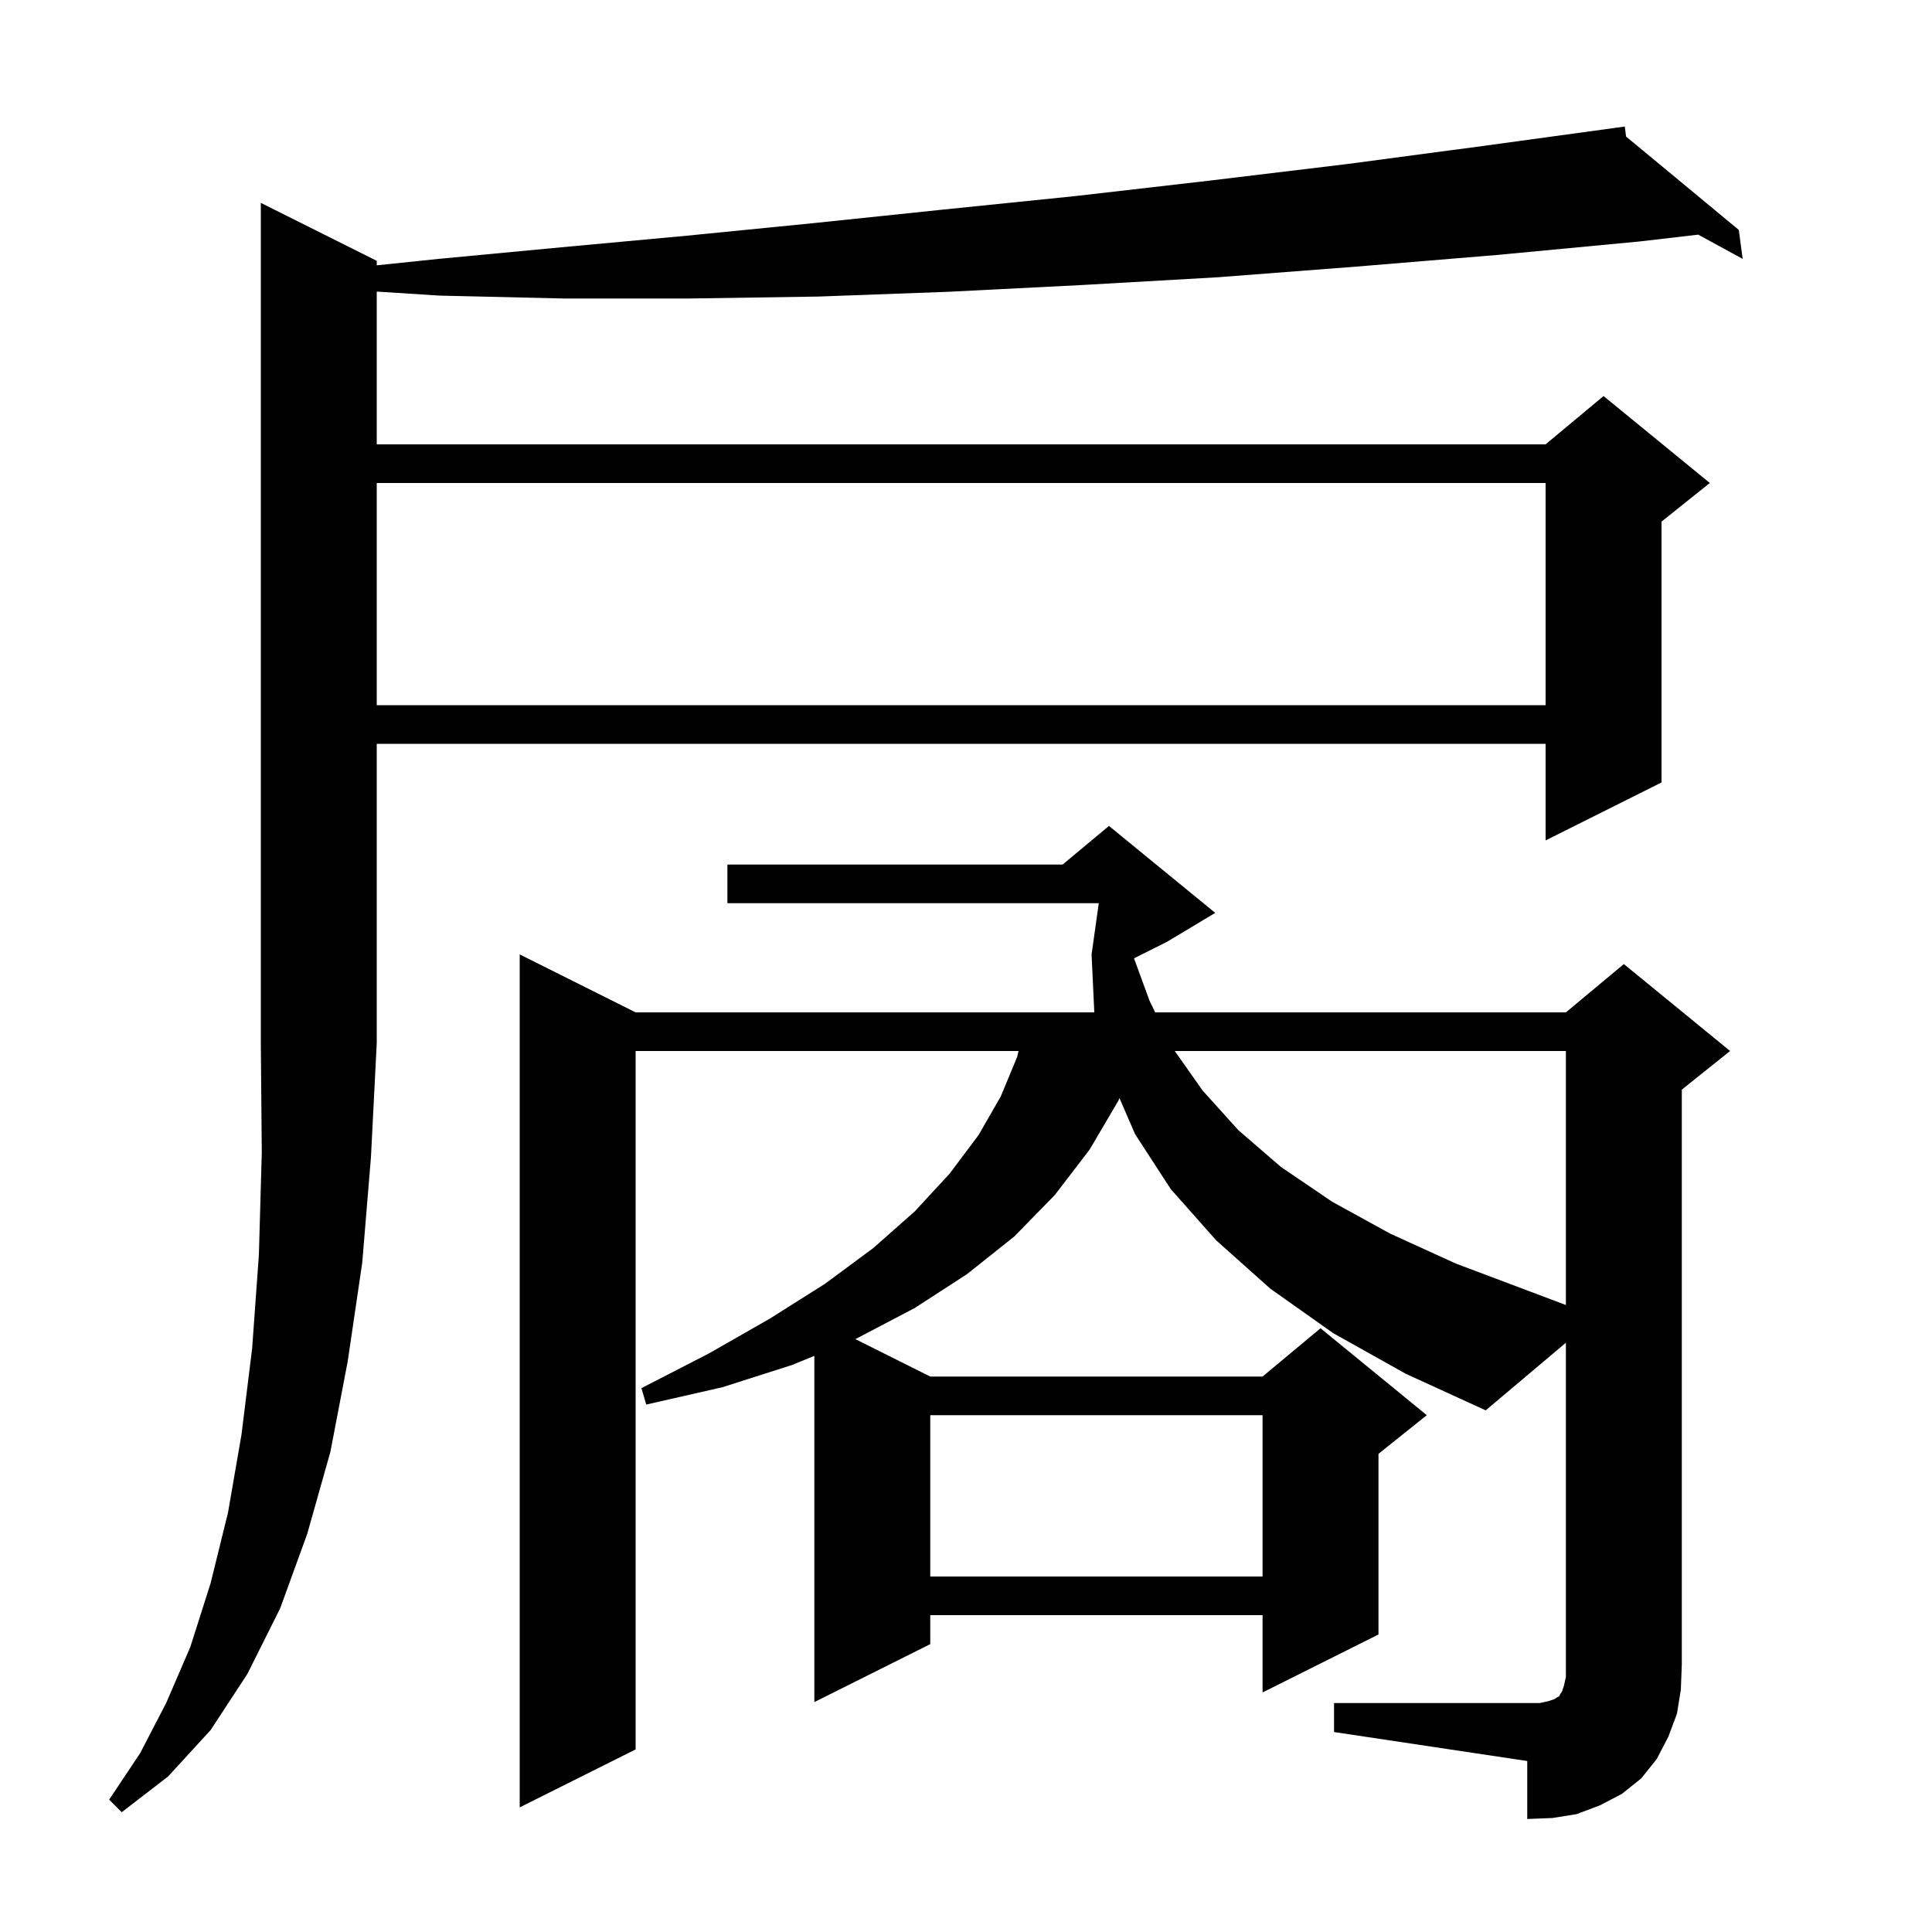 <svg xmlns="http://www.w3.org/2000/svg" xmlns:xlink="http://www.w3.org/1999/xlink" version="1.1" baseProfile="full" viewBox="0 0 200 200" width="200" height="200">
<g fill="black">
<path d="M 138.1 176.3 L 159.4 176.3 L 160.3 176.1 L 160.9 175.9 L 161.2 175.7 L 161.4 175.6 L 161.5 175.4 L 161.7 175.1 L 161.9 174.5 L 162.1 173.6 L 162.1 138.999 L 153.8 146.0 L 145.5 142.2 L 138.0 138.0 L 131.5 133.4 L 125.9 128.4 L 121.2 123.1 L 117.5 117.4 L 115.888 113.68 L 115.8 113.9 L 112.8 119.0 L 109.2 123.7 L 105.0 128.0 L 100.1 131.9 L 94.7 135.4 L 88.6 138.6 L 88.545 138.623 L 96.3 142.5 L 130.7 142.5 L 136.7 137.5 L 147.7 146.5 L 142.7 150.5 L 142.7 169.2 L 130.7 175.2 L 130.7 167.2 L 96.3 167.2 L 96.3 170.2 L 84.3 176.2 L 84.3 140.359 L 82.0 141.3 L 74.8 143.6 L 66.9 145.4 L 66.4 143.7 L 73.4 140.1 L 79.7 136.5 L 85.4 132.9 L 90.4 129.2 L 94.7 125.4 L 98.3 121.5 L 101.3 117.5 L 103.6 113.5 L 105.3 109.4 L 105.438 108.8 L 65.8 108.8 L 65.8 181.1 L 53.8 187.1 L 53.8 98.8 L 65.8 104.8 L 113.281 104.8 L 113.0 98.8 L 113.745 93.5 L 75.3 93.5 L 75.3 89.5 L 110.0 89.5 L 114.8 85.5 L 125.8 94.5 L 120.8 97.5 L 117.393 99.203 L 119.0 103.6 L 119.588 104.8 L 162.1 104.8 L 168.1 99.8 L 179.1 108.8 L 174.1 112.8 L 174.1 172.3 L 174.0 174.9 L 173.6 177.4 L 172.7 179.8 L 171.5 182.1 L 169.9 184.1 L 167.9 185.7 L 165.6 186.9 L 163.2 187.8 L 160.7 188.2 L 158.1 188.3 L 158.1 182.3 L 138.1 179.3 Z M 39.0 27.0 L 39.0 27.466 L 45.4 26.8 L 58.1 25.6 L 71.1 24.4 L 84.2 23.1 L 97.6 21.7 L 111.3 20.3 L 125.2 18.7 L 139.3 17.0 L 153.6 15.1 L 167.208 13.236 L 167.2 13.2 L 167.238 13.232 L 168.2 13.1 L 168.331 14.136 L 180.0 23.8 L 180.4 26.8 L 175.798 24.29 L 169.7 25.0 L 154.9 26.4 L 140.4 27.6 L 126.1 28.7 L 112.1 29.5 L 98.3 30.2 L 84.7 30.7 L 71.4 30.9 L 58.3 30.9 L 45.5 30.6 L 39.0 30.184 L 39.0 46.0 L 160.0 46.0 L 166.0 41.0 L 177.0 50.0 L 172.0 54.0 L 172.0 81.0 L 160.0 87.0 L 160.0 77.0 L 39.0 77.0 L 39.0 108.0 L 38.4 119.8 L 37.5 130.7 L 36.0 140.9 L 34.2 150.3 L 31.8 158.8 L 29.0 166.5 L 25.6 173.3 L 21.8 179.1 L 17.4 183.9 L 12.6 187.6 L 11.3 186.3 L 14.5 181.5 L 17.2 176.3 L 19.7 170.5 L 21.8 163.9 L 23.6 156.6 L 25.0 148.5 L 26.1 139.6 L 26.8 129.9 L 27.1 119.3 L 27.0 108.0 L 27.0 21.0 Z M 96.3 146.5 L 96.3 163.2 L 130.7 163.2 L 130.7 146.5 Z M 121.611 108.8 L 124.5 112.9 L 128.2 117.0 L 132.6 120.8 L 137.9 124.4 L 143.9 127.7 L 150.7 130.8 L 158.4 133.7 L 162.1 135.094 L 162.1 108.8 Z M 39.0 50.0 L 39.0 73.0 L 160.0 73.0 L 160.0 50.0 Z " />
</g>
</svg>
